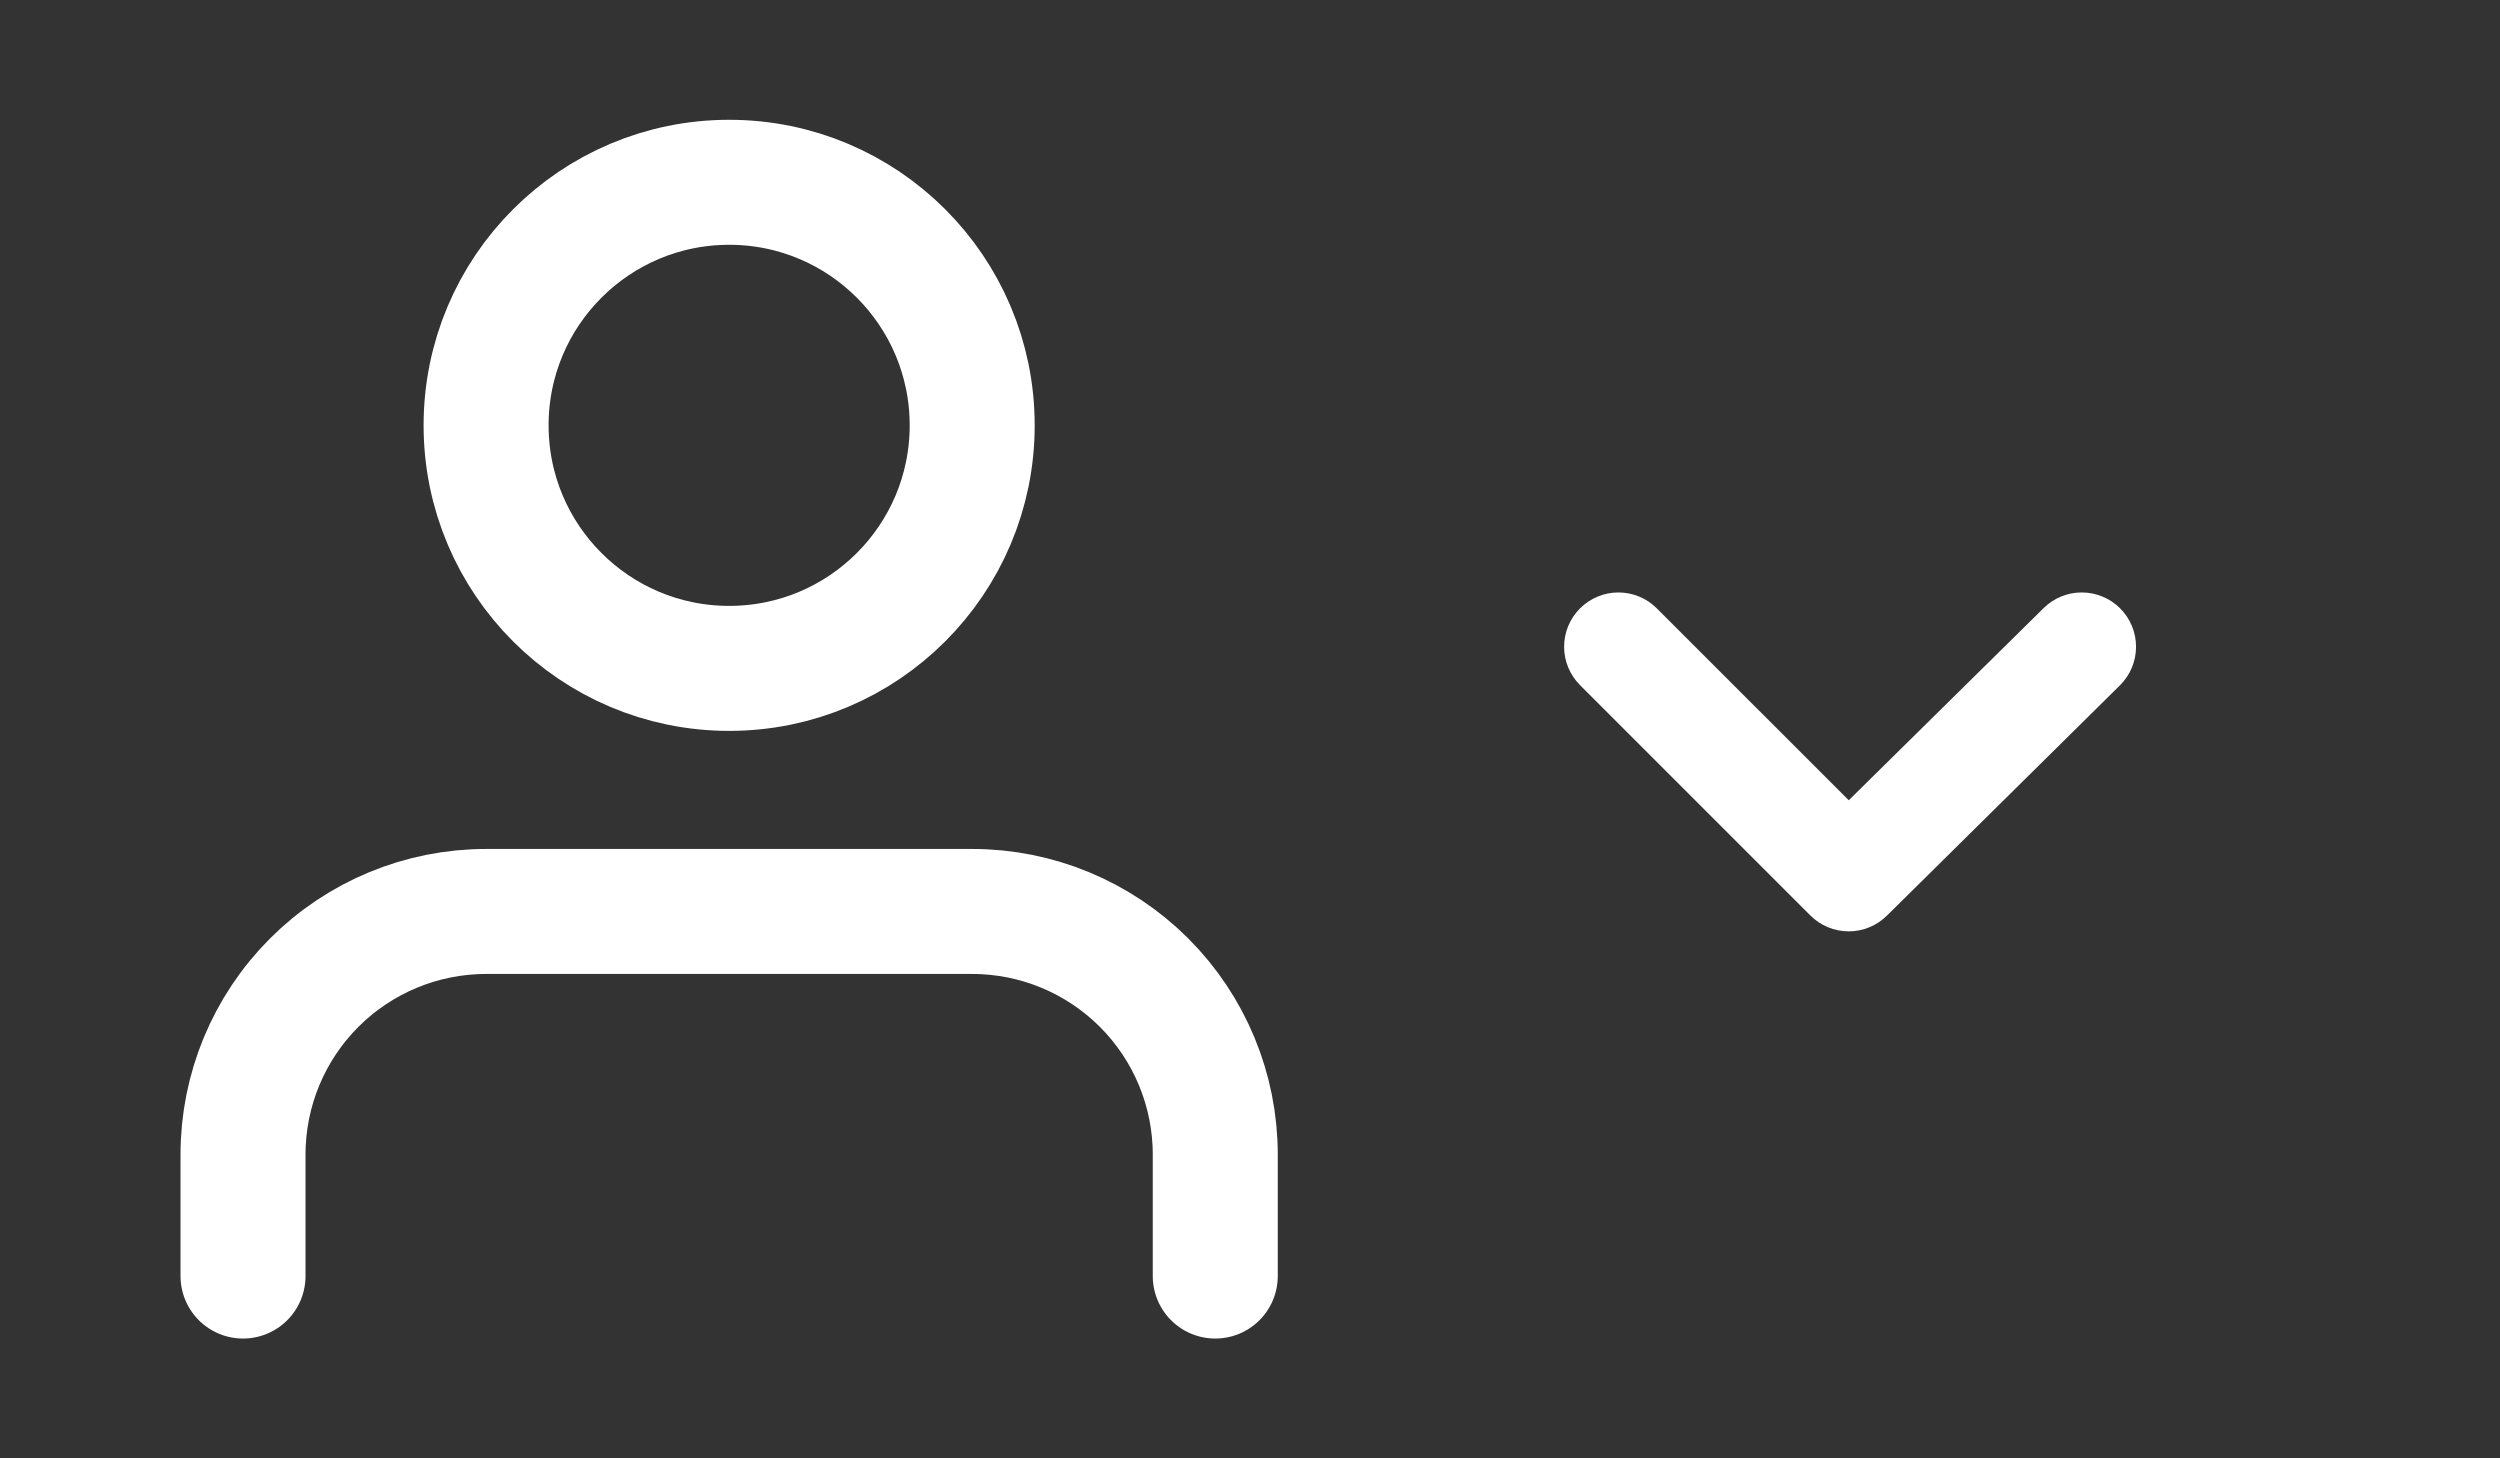 <svg width="48" height="28" viewBox="0 0 48 28" fill="none" xmlns="http://www.w3.org/2000/svg">
<rect x="0" y="0" width="48" height="28" fill="#333333" stroke="none"/>
<path d="M23.333 24.5V22.167C23.333 20.929 22.841 19.742 21.966 18.867C21.091 17.992 19.904 17.5 18.666 17.5H9.333C8.095 17.5 6.908 17.992 6.033 18.867C5.158 19.742 4.666 20.929 4.666 22.167V24.5" stroke="white" stroke-width="2.4" stroke-linecap="round" stroke-linejoin="round"/>
<path d="M14 12.833C16.577 12.833 18.666 10.744 18.666 8.167C18.666 5.589 16.577 3.5 14 3.5C11.422 3.5 9.333 5.589 9.333 8.167C9.333 10.744 11.422 12.833 14 12.833Z" stroke="white" stroke-width="2.4" stroke-linecap="round" stroke-linejoin="round"/>
<path d="M40.704 11.678C40.509 11.484 40.245 11.375 39.97 11.375C39.694 11.375 39.43 11.484 39.235 11.678L35.496 15.365L31.808 11.678C31.613 11.484 31.349 11.375 31.074 11.375C30.799 11.375 30.535 11.484 30.339 11.678C30.242 11.775 30.164 11.89 30.111 12.017C30.058 12.144 30.031 12.28 30.031 12.418C30.031 12.555 30.058 12.691 30.111 12.818C30.164 12.945 30.242 13.06 30.339 13.157L34.756 17.574C34.853 17.671 34.968 17.749 35.095 17.802C35.222 17.855 35.358 17.882 35.496 17.882C35.633 17.882 35.769 17.855 35.896 17.802C36.023 17.749 36.138 17.671 36.235 17.574L40.704 13.157C40.802 13.06 40.879 12.945 40.932 12.818C40.985 12.691 41.012 12.555 41.012 12.418C41.012 12.28 40.985 12.144 40.932 12.017C40.879 11.89 40.802 11.775 40.704 11.678Z" fill="white"/>
</svg>
